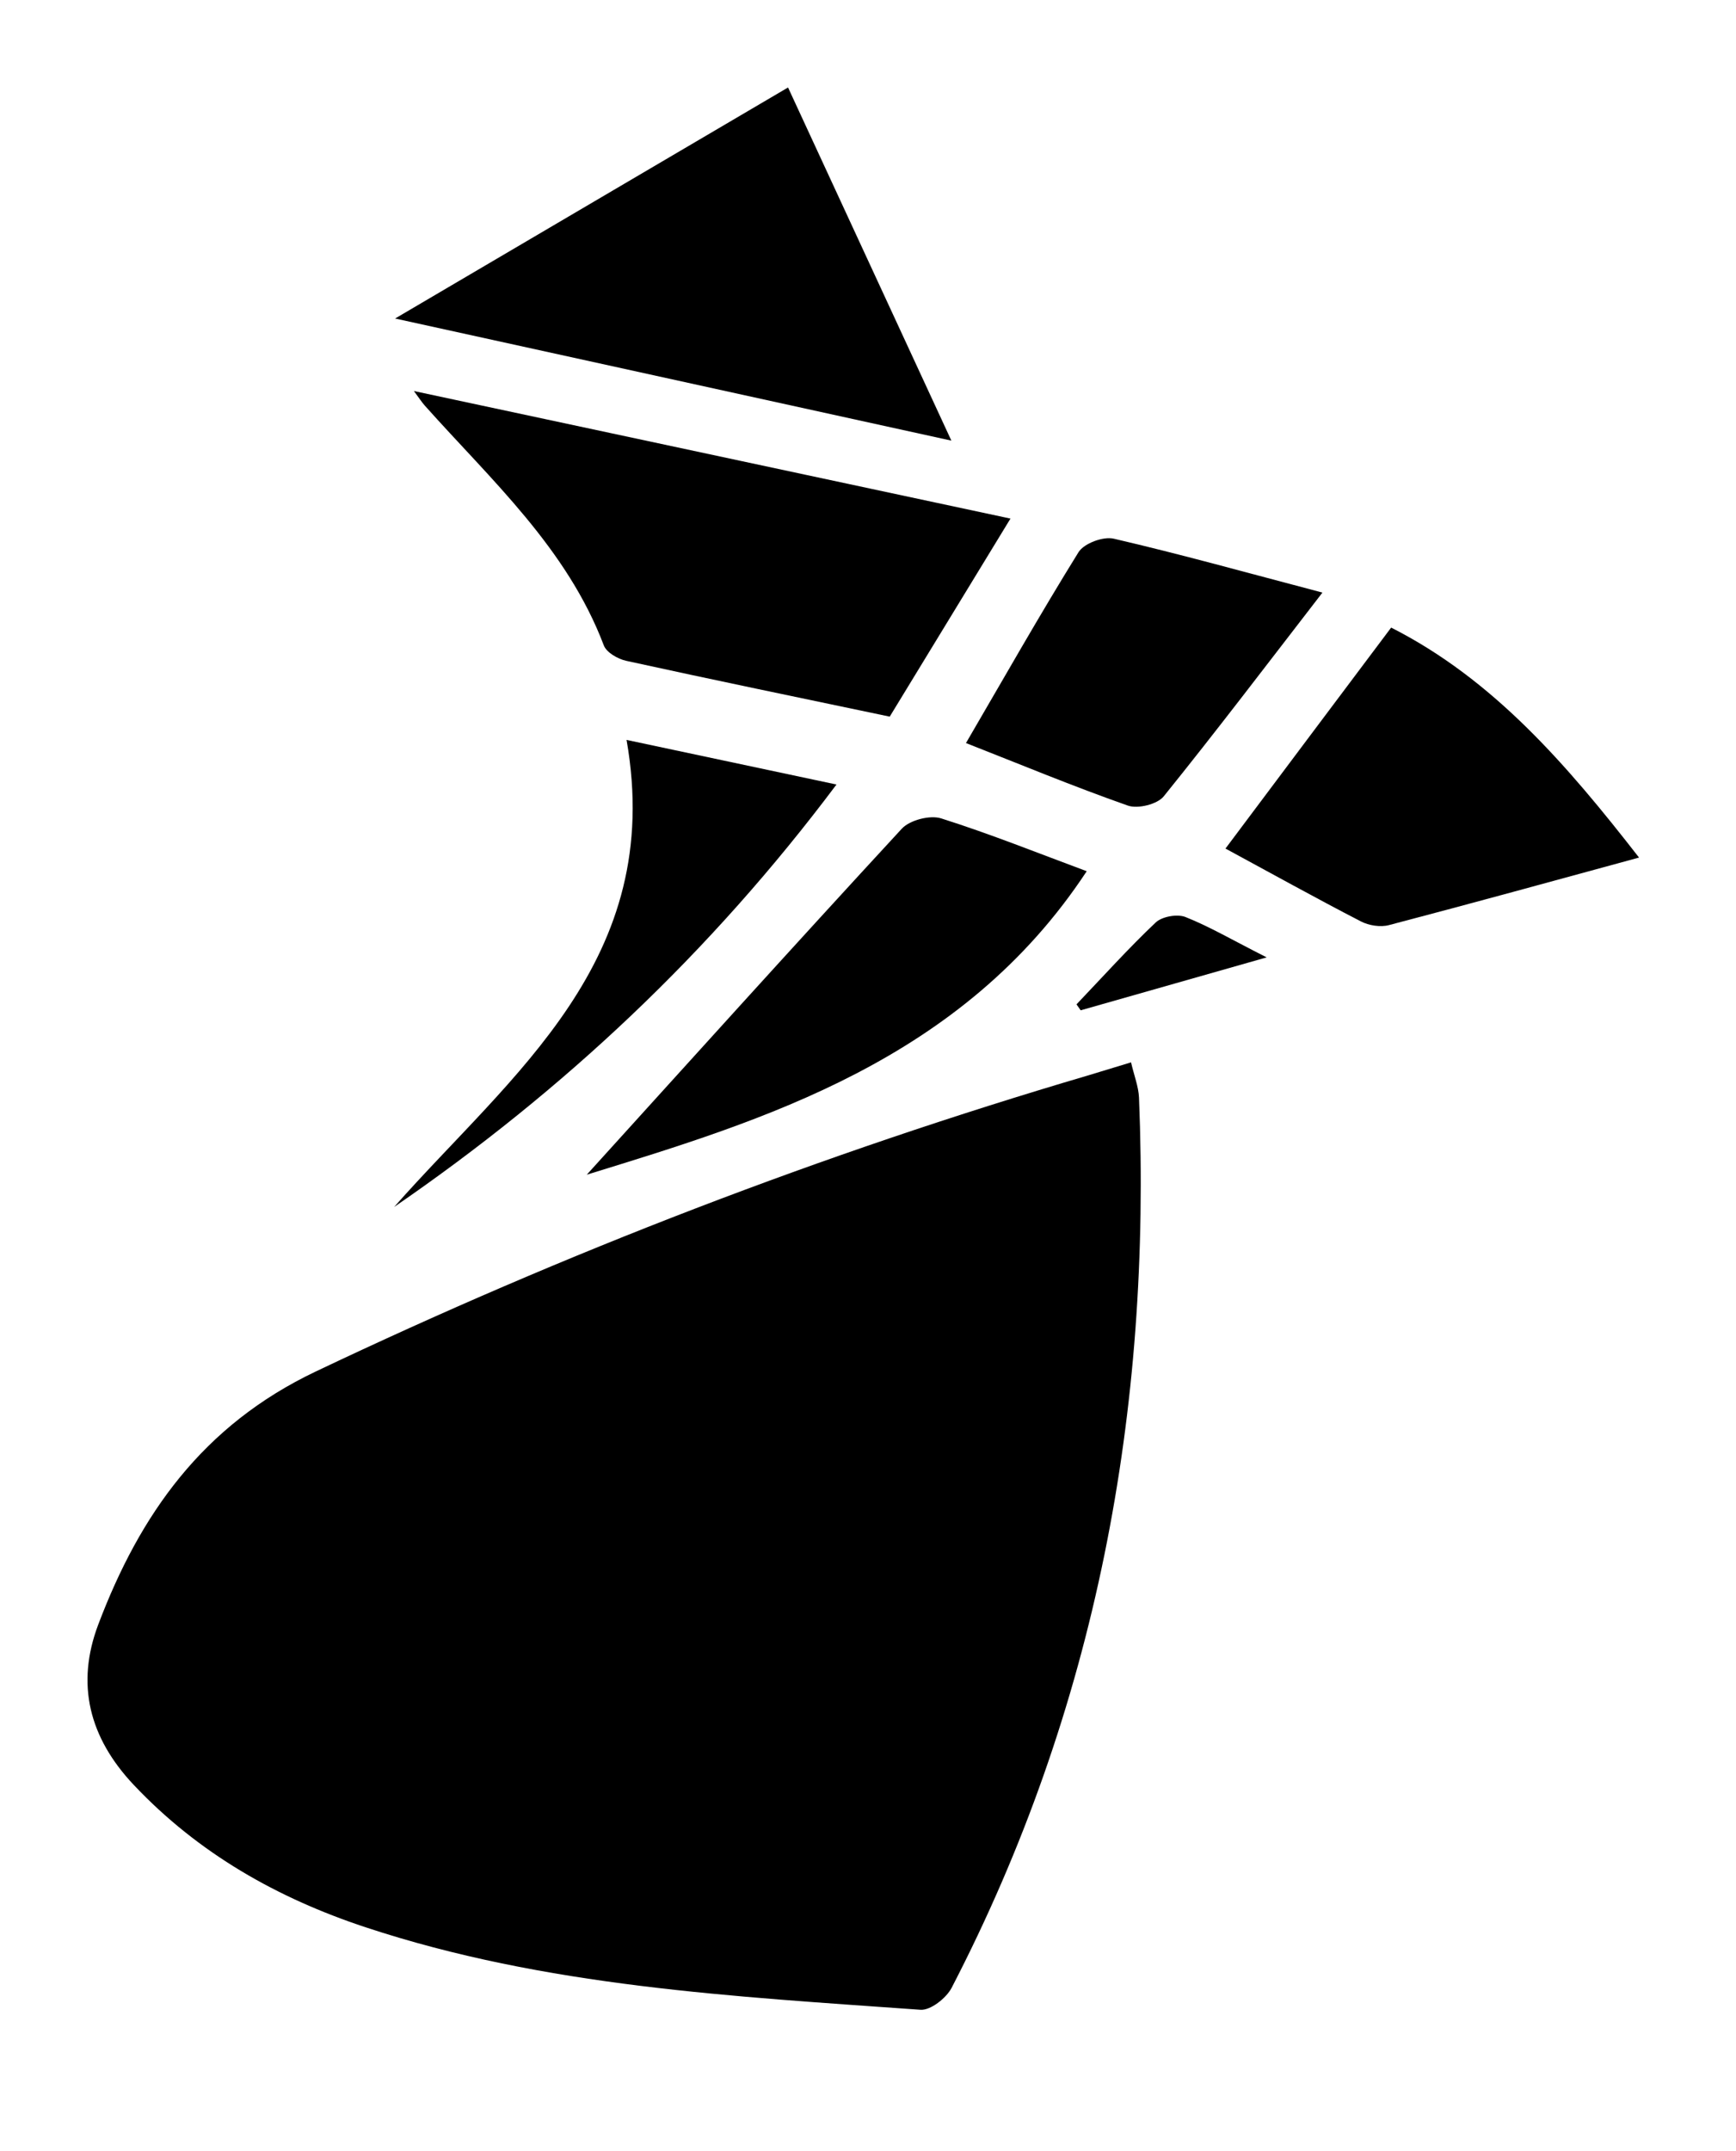 <?xml version="1.0" encoding="utf-8"?>
<!-- Generator: Adobe Illustrator 16.0.0, SVG Export Plug-In . SVG Version: 6.00 Build 0)  -->
<!DOCTYPE svg PUBLIC "-//W3C//DTD SVG 1.1//EN" "http://www.w3.org/Graphics/SVG/1.1/DTD/svg11.dtd">
<svg version="1.1" id="Слой_1" xmlns="http://www.w3.org/2000/svg" xmlns:xlink="http://www.w3.org/1999/xlink" x="0px" y="0px"
	 width="19.855px" height="24.592px" viewBox="0 0 19.855 24.592" enable-background="new 0 0 19.855 24.592" xml:space="preserve">
<g>
	<path fill-rule="evenodd" clip-rule="evenodd" d="M12.936,12.144c0.035,0.151,0.085,0.276,0.091,0.402
		c0.145,3.573-0.488,6.985-2.144,10.179c-0.062,0.117-0.241,0.258-0.356,0.249c-2.139-0.153-4.287-0.262-6.346-0.943
		c-1.007-0.333-1.909-0.842-2.65-1.626c-0.513-0.543-0.665-1.154-0.407-1.835c0.476-1.258,1.192-2.276,2.487-2.892
		c2.858-1.358,5.795-2.49,8.828-3.383C12.593,12.249,12.749,12.201,12.936,12.144z"/>
	<path fill-rule="evenodd" clip-rule="evenodd" d="M4.734,4.47c2.274,0.486,4.507,0.963,6.823,1.458
		c-0.481,0.789-0.936,1.534-1.381,2.264C9.136,7.974,8.148,7.77,7.162,7.554C7.066,7.533,6.937,7.459,6.906,7.378
		C6.485,6.267,5.62,5.49,4.858,4.636C4.826,4.6,4.799,4.558,4.734,4.47z"/>
	<path fill-rule="evenodd" clip-rule="evenodd" d="M4.519,3.641C6.107,2.707,7.552,1.859,9.013,1
		c0.627,1.355,1.237,2.674,1.868,4.037C8.802,4.581,6.73,4.126,4.519,3.641z"/>
	<path fill-rule="evenodd" clip-rule="evenodd" d="M14.016,9.7c0.628-0.838,1.245-1.661,1.895-2.526
		c1.169,0.593,2.006,1.564,2.835,2.629c-0.984,0.268-1.921,0.526-2.86,0.772c-0.098,0.026-0.23,0.005-0.321-0.042
		C15.048,10.266,14.541,9.984,14.016,9.7z"/>
	<path fill-rule="evenodd" clip-rule="evenodd" d="M6.711,13.428c1.1-1.212,2.344-2.592,3.604-3.956
		c0.092-0.098,0.321-0.157,0.449-0.117c0.566,0.179,1.118,0.401,1.665,0.604C11.004,12.123,8.731,12.806,6.711,13.428z"/>
	<path fill-rule="evenodd" clip-rule="evenodd" d="M15.125,6.774c-0.652,0.844-1.223,1.596-1.815,2.329
		c-0.073,0.091-0.296,0.146-0.41,0.106c-0.624-0.219-1.235-0.473-1.852-0.715c0.427-0.731,0.843-1.466,1.288-2.183
		c0.063-0.1,0.283-0.182,0.403-0.153C13.498,6.334,14.247,6.543,15.125,6.774z"/>
	<path fill-rule="evenodd" clip-rule="evenodd" d="M7.166,8.458c0.851,0.18,1.578,0.335,2.401,0.51
		c-1.444,1.926-3.127,3.502-5.059,4.829C5.851,12.277,7.61,10.982,7.166,8.458z"/>
	<path fill-rule="evenodd" clip-rule="evenodd" d="M14.487,10.944c-0.811,0.231-1.469,0.418-2.127,0.605
		c-0.016-0.022-0.032-0.045-0.048-0.068c0.3-0.314,0.591-0.638,0.906-0.936c0.072-0.068,0.245-0.099,0.339-0.063
		C13.832,10.591,14.088,10.742,14.487,10.944z"/>
</g>
</svg>
